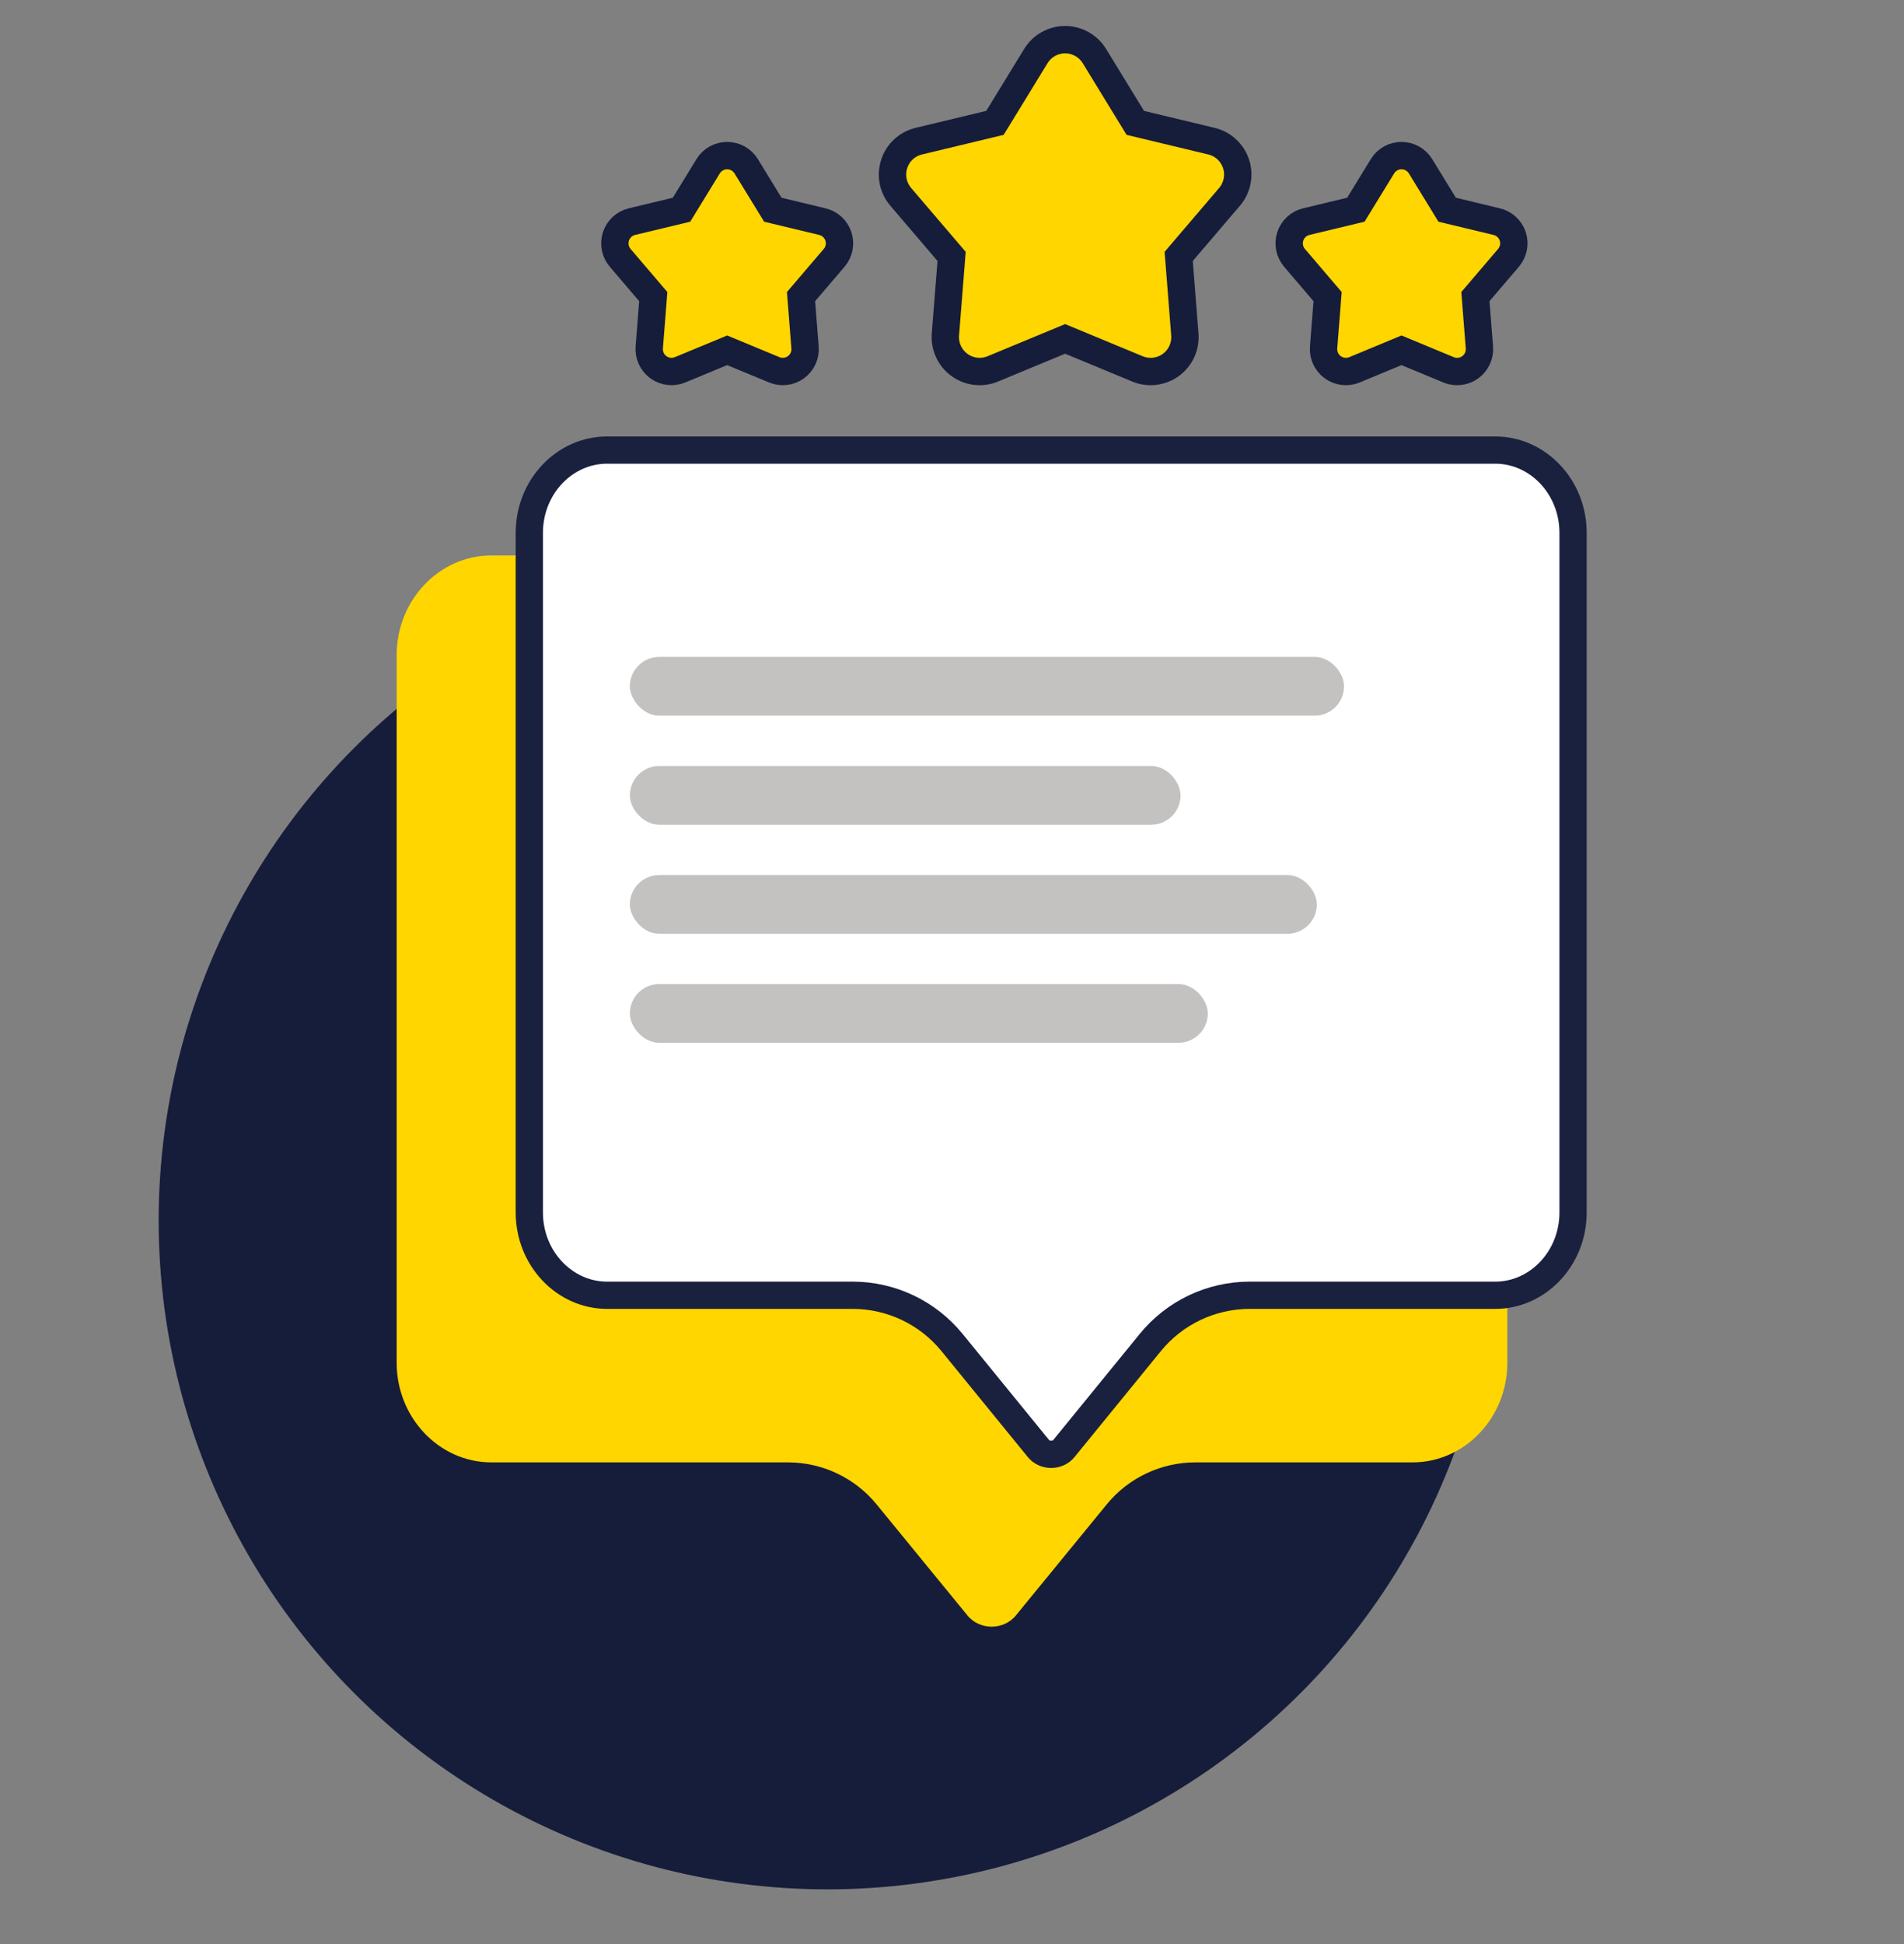 <svg width="48" height="49" viewBox="0 0 48 49" fill="none" xmlns="http://www.w3.org/2000/svg">
<rect x="0" y="0" width="48" height="49" fill="#808080" stroke="none"/>
<circle cx="20.858" cy="30.763" r="16.858" fill="#161D3B"/>
<path d="M35.612 14H12.388C11.071 14 10 15.127 10 16.513V34.346C10 35.732 11.071 36.859 12.388 36.859H19.864C20.73 36.859 21.552 37.248 22.1 37.919L24.378 40.703C24.687 41.099 25.313 41.099 25.622 40.703L27.9 37.919C28.448 37.248 29.27 36.859 30.136 36.859H35.612C36.929 36.859 38 35.732 38 34.346V16.513C38 15.127 36.929 14 35.612 14Z" fill="#FFD600"/>
<path d="M26.172 36.502L26.172 36.502L26.167 36.495L24.001 33.838C23.387 33.085 22.467 32.647 21.495 32.647H15.303C14.24 32.647 13.344 31.727 13.344 30.557V13.433C13.344 12.263 14.24 11.344 15.303 11.344H37.697C38.76 11.344 39.657 12.263 39.657 13.433V30.557C39.657 31.727 38.76 32.647 37.697 32.647H31.505C30.533 32.647 29.613 33.085 28.999 33.838L26.833 36.495L26.833 36.495L26.828 36.502C26.668 36.708 26.332 36.708 26.172 36.502Z" fill="white" stroke="#1A213F" stroke-width="0.687"/>
<rect x="15.879" y="16.557" width="18.005" height="1.481" rx="0.741" fill="#C4C1C1"/>
<rect x="15.879" y="19.307" width="13.883" height="1.481" rx="0.741" fill="#C4C1C1"/>
<rect x="15.879" y="22.055" width="17.318" height="1.481" rx="0.741" fill="#C4C1C1"/>
<rect x="15.879" y="24.803" width="14.57" height="1.481" rx="0.741" fill="#C4C1C1"/>
<path d="M33.469 7.476L33.368 8.757C33.353 8.952 33.44 9.142 33.599 9.257C33.758 9.372 33.965 9.396 34.145 9.322L35.332 8.829L36.519 9.322C36.7 9.397 36.907 9.372 37.065 9.257C37.224 9.142 37.311 8.952 37.296 8.757L37.195 7.476L38.029 6.499C38.156 6.35 38.197 6.146 38.137 5.96C38.076 5.773 37.923 5.632 37.732 5.586L36.483 5.286L35.812 4.191C35.71 4.024 35.528 3.922 35.332 3.922C35.136 3.922 34.954 4.024 34.852 4.191L34.181 5.286L32.931 5.586C32.741 5.632 32.588 5.773 32.528 5.96C32.467 6.146 32.508 6.35 32.635 6.499L33.469 7.476Z" fill="#FFD600" stroke="#161D3B" stroke-width="0.69"/>
<path d="M23.99 6.463L23.834 8.431C23.811 8.731 23.945 9.022 24.189 9.199C24.432 9.375 24.75 9.414 25.028 9.298L26.852 8.542L28.676 9.298C28.953 9.413 29.272 9.376 29.516 9.199C29.76 9.022 29.893 8.731 29.87 8.431L29.715 6.463L30.997 4.961C31.192 4.732 31.255 4.418 31.162 4.132C31.069 3.846 30.834 3.628 30.541 3.558L28.621 3.097L27.59 1.413C27.432 1.156 27.153 1 26.852 1C26.551 1 26.272 1.156 26.114 1.413L25.083 3.097L23.163 3.558C22.871 3.628 22.635 3.845 22.543 4.132C22.449 4.418 22.512 4.732 22.707 4.961L23.99 6.463Z" fill="#FFD600" stroke="#161D3B" stroke-width="0.69"/>
<path d="M16.469 7.476L16.368 8.757C16.353 8.952 16.44 9.141 16.599 9.257C16.757 9.372 16.964 9.396 17.145 9.321L18.332 8.829L19.518 9.321C19.698 9.396 19.906 9.372 20.065 9.257C20.224 9.141 20.311 8.952 20.295 8.757L20.194 7.476L21.029 6.499C21.156 6.35 21.197 6.146 21.136 5.959C21.076 5.773 20.922 5.632 20.732 5.586L19.483 5.286L18.812 4.191C18.709 4.024 18.528 3.922 18.332 3.922C18.136 3.922 17.954 4.024 17.852 4.191L17.181 5.286L15.931 5.586C15.741 5.632 15.588 5.773 15.528 5.96C15.467 6.146 15.508 6.35 15.635 6.499L16.469 7.476Z" fill="#FFD600" stroke="#161D3B" stroke-width="0.69"/>
</svg>

